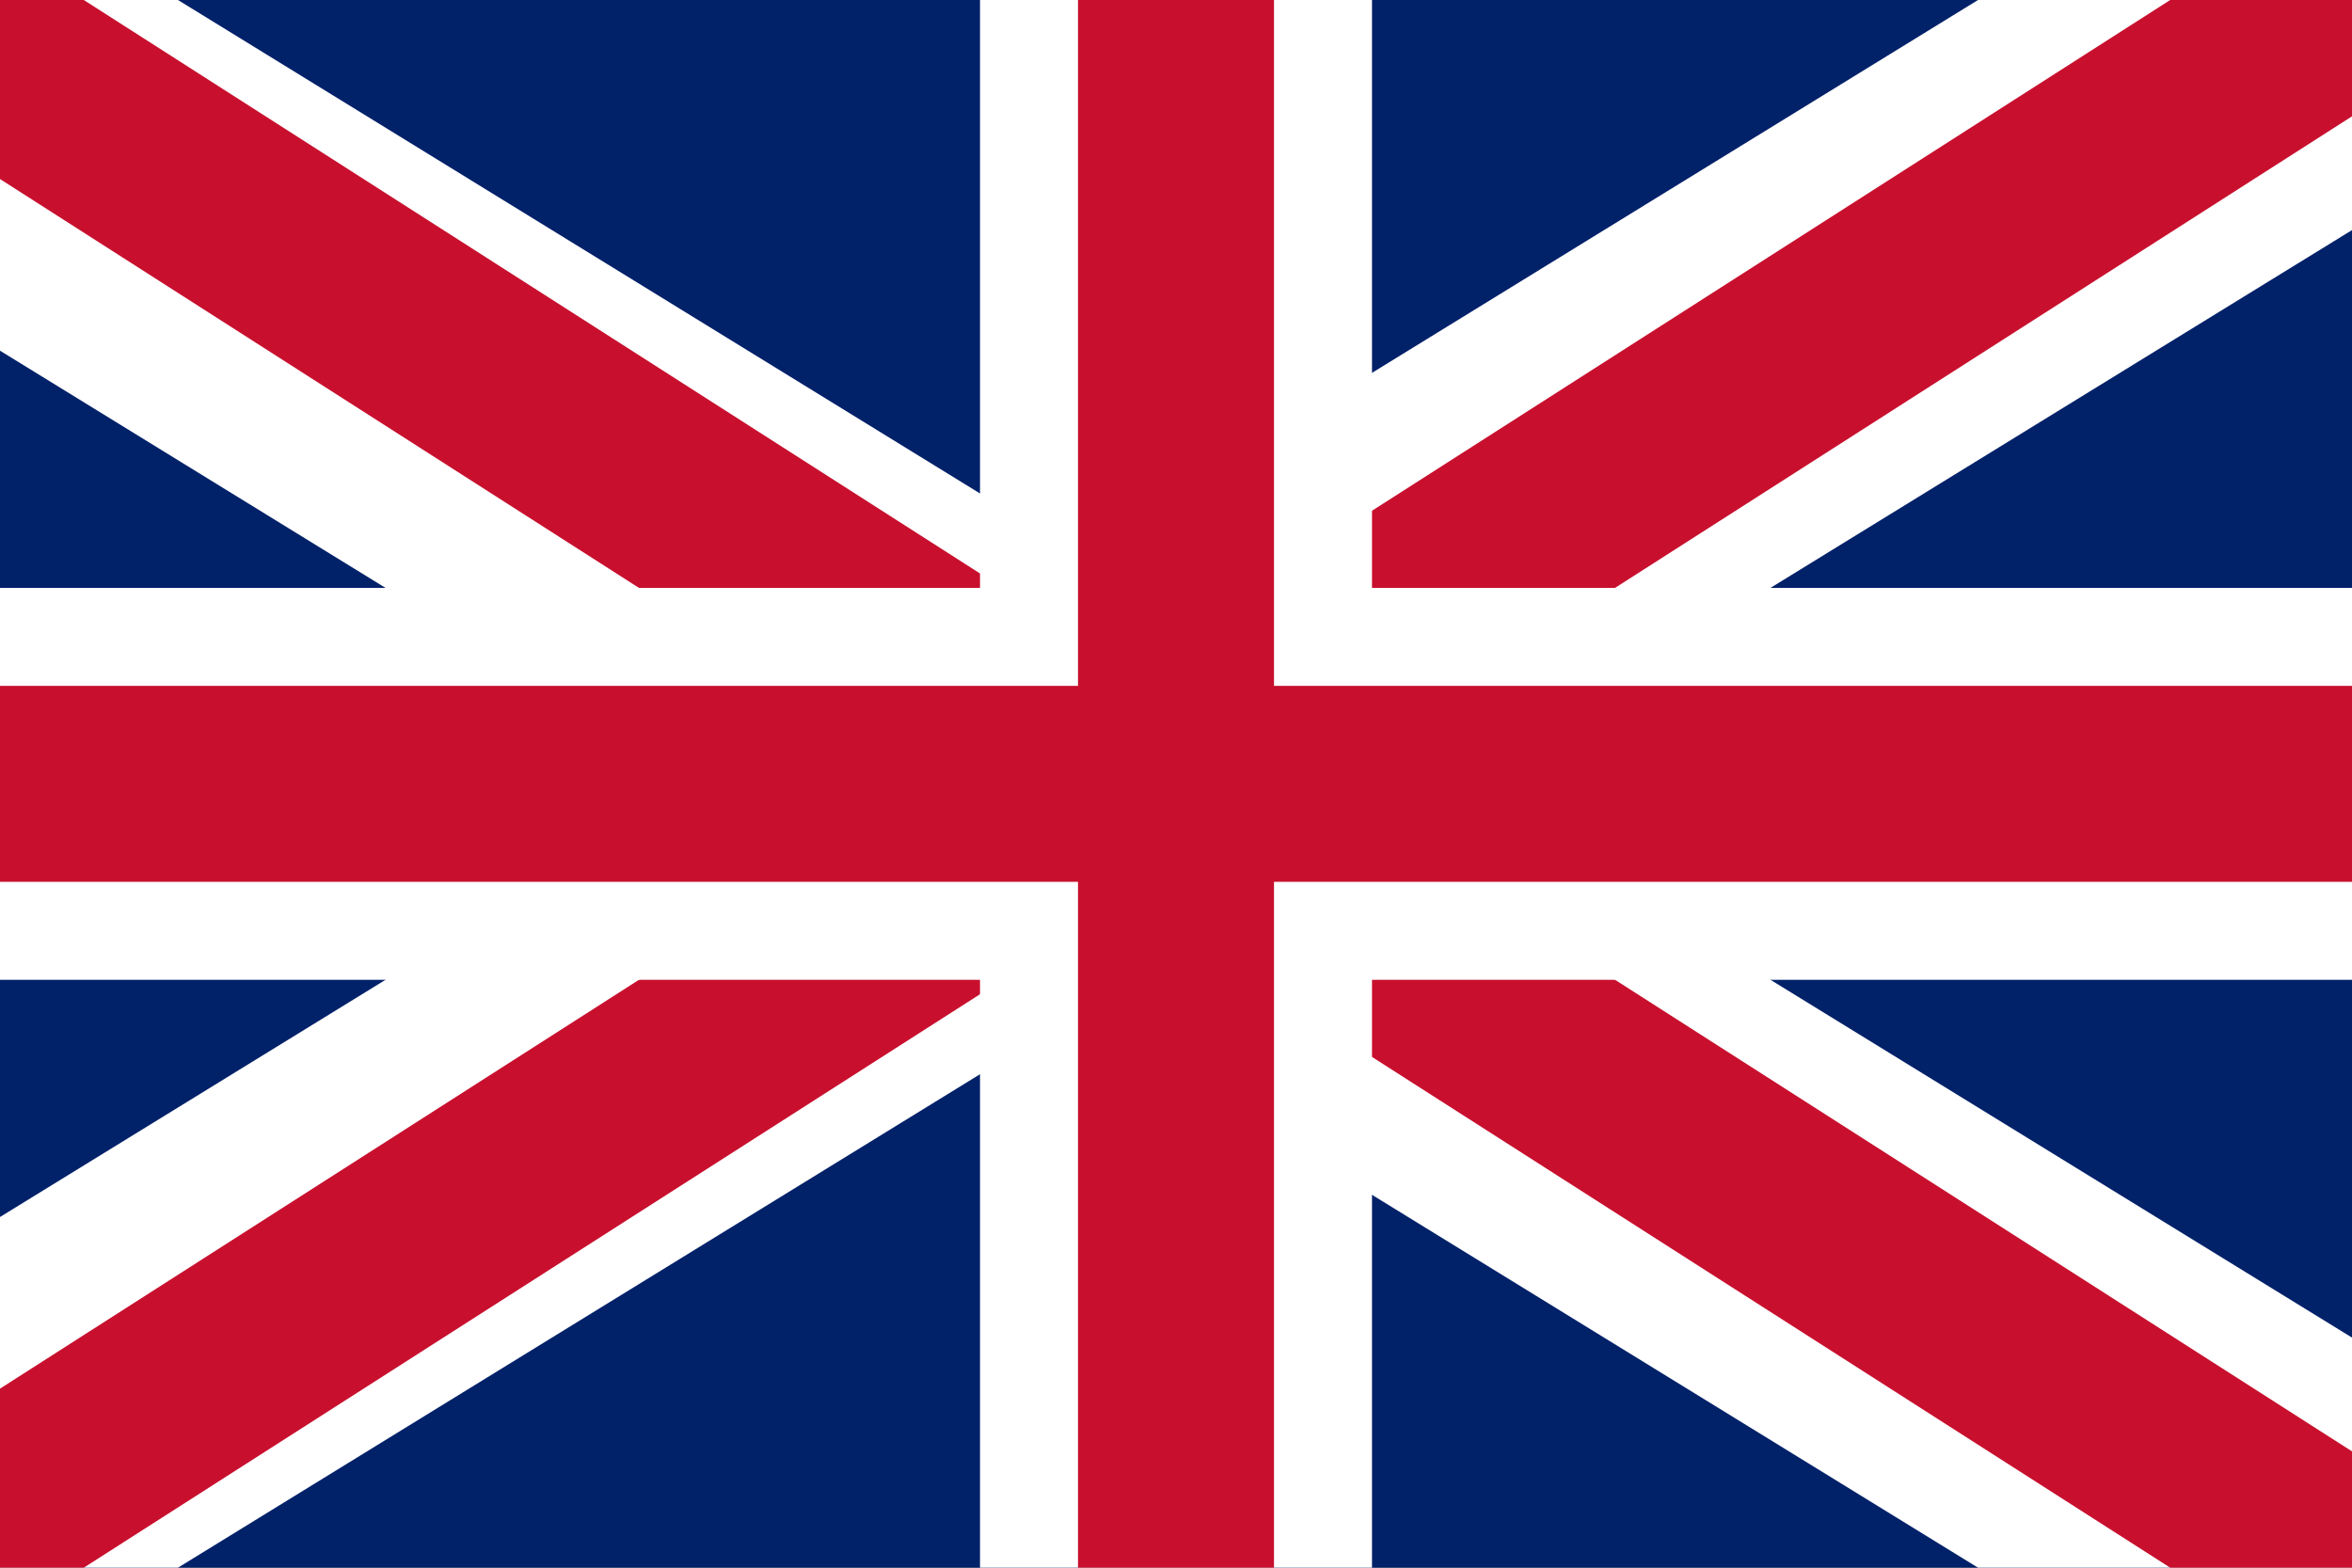 <svg xmlns="http://www.w3.org/2000/svg" viewBox="0 0 24 16">
  <rect x="0" y="0" width="24" height="16" fill="#808080" stroke="none"/>
  <defs>
    <clipPath id="c"><rect width="24" height="16" rx="0"/></clipPath>
  </defs>
  <g clip-path="url(#c)">
    <rect width="24" height="16" fill="#012169"/>
    <!-- vita diagonaler -->
    <path d="M-2 0 L24 16 M24 0 L-2 16" stroke="#FFF" stroke-width="4"/>
    <!-- röda diagonaler -->
    <path d="M-1 0 L24 16 M24 0 L-1 16" stroke="#C8102E" stroke-width="2"/>
    <!-- vit kors -->
    <rect x="10" width="4" height="16" fill="#FFF"/>
    <rect y="6" width="24" height="4" fill="#FFF"/>
    <!-- röd kors -->
    <rect x="11" width="2" height="16" fill="#C8102E"/>
    <rect y="7" width="24" height="2" fill="#C8102E"/>
  </g>
</svg>
